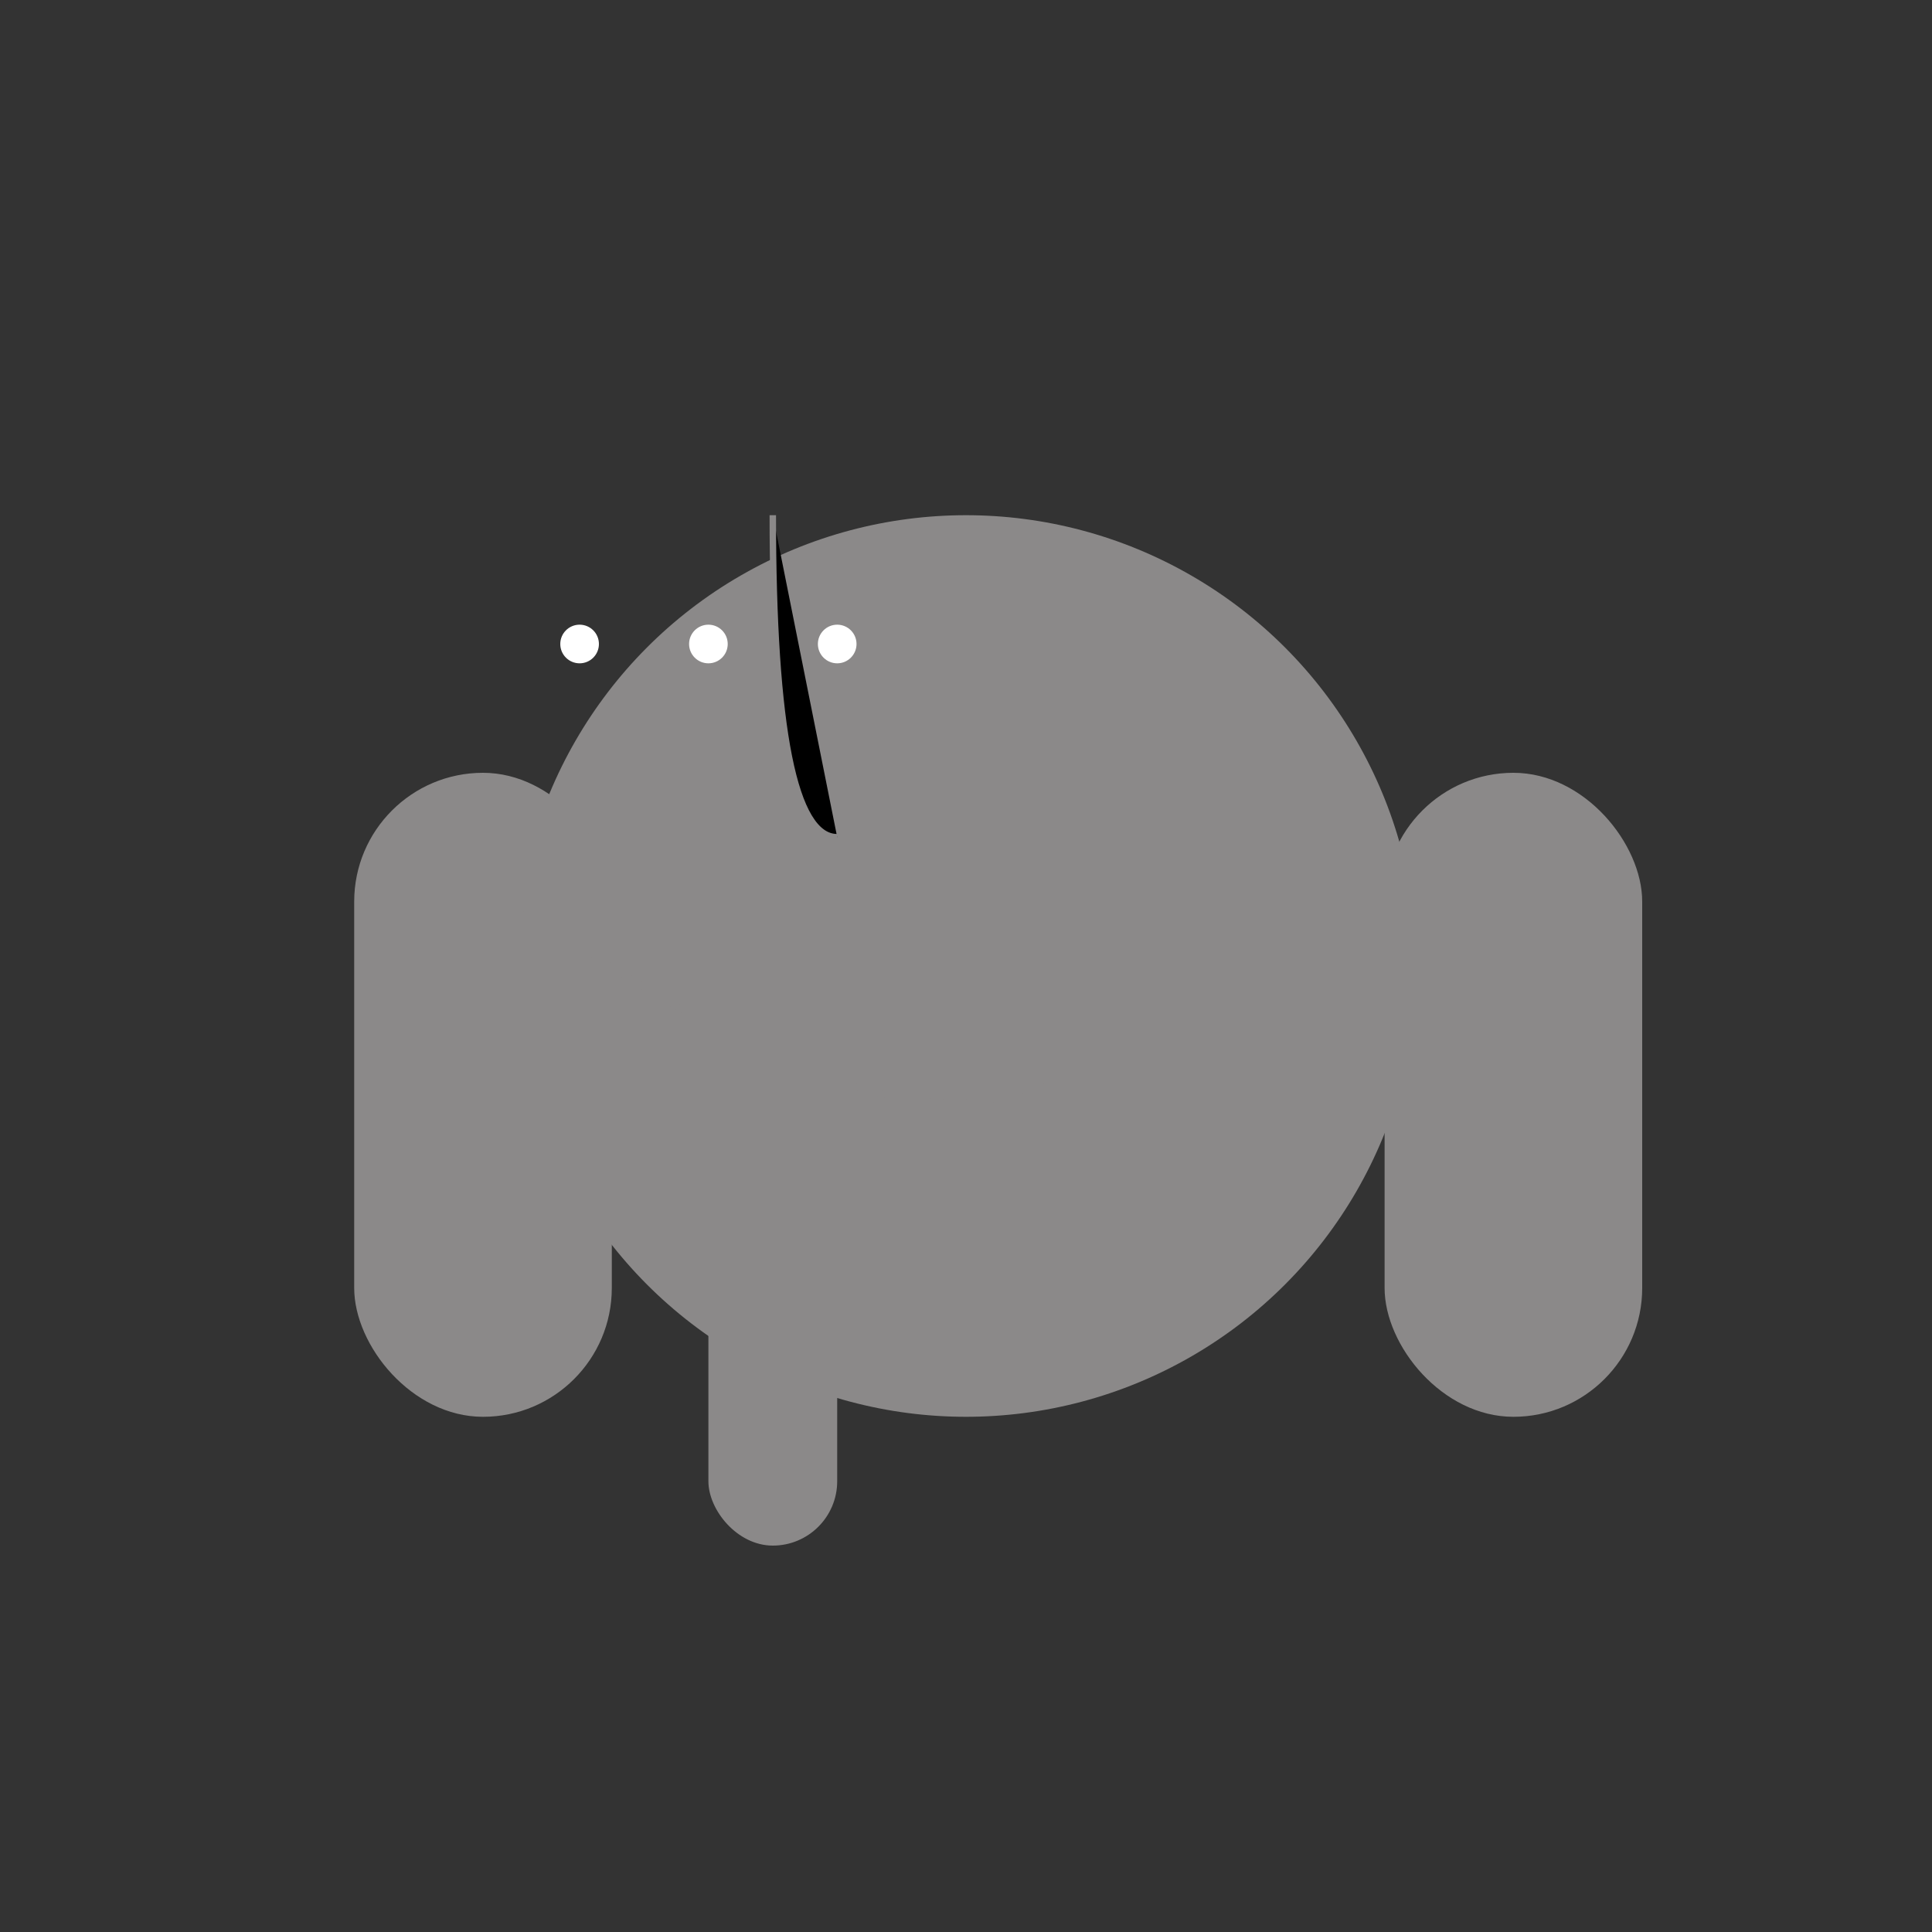 <svg xmlns="http://www.w3.org/2000/svg" viewBox="-150 -150 300 300">

  <rect x="-150" y="-150" width="300" height="300" fill="#333333" stroke="none"/>

  <!-- Body -->
  <circle cx="0" cy="0" r="70" fill="#8B8989"/>

  <!-- Dorsal fin -->
  <rect x="-40" y="-60" width="20" height="150" rx="10" fill="#8B8989"/>
  <path d="M-30,-70 Q-30,-20 -20,-20" stroke="#8B8989"/>

  <!-- Pectoral fins -->
  <rect x="-95" y="-30" width="40" height="100" rx="20" fill="#8B8989"/>
  <rect x="65" y="-30" width="40" height="100" rx="20" fill="#8B8989"/>

  <!-- Tail fin -->
  <path d="M-70,-10 Q0,40 20,10" stroke="#8B8989" fill="transparent"/>

  <!-- Teeth -->
  <circle cx="-60" cy="-50" r="3" fill="#FFFFFF"/>
  <circle cx="-40" cy="-50" r="3" fill="#FFFFFF"/>
  <circle cx="-20" cy="-50" r="3" fill="#FFFFFF"/>

</svg>